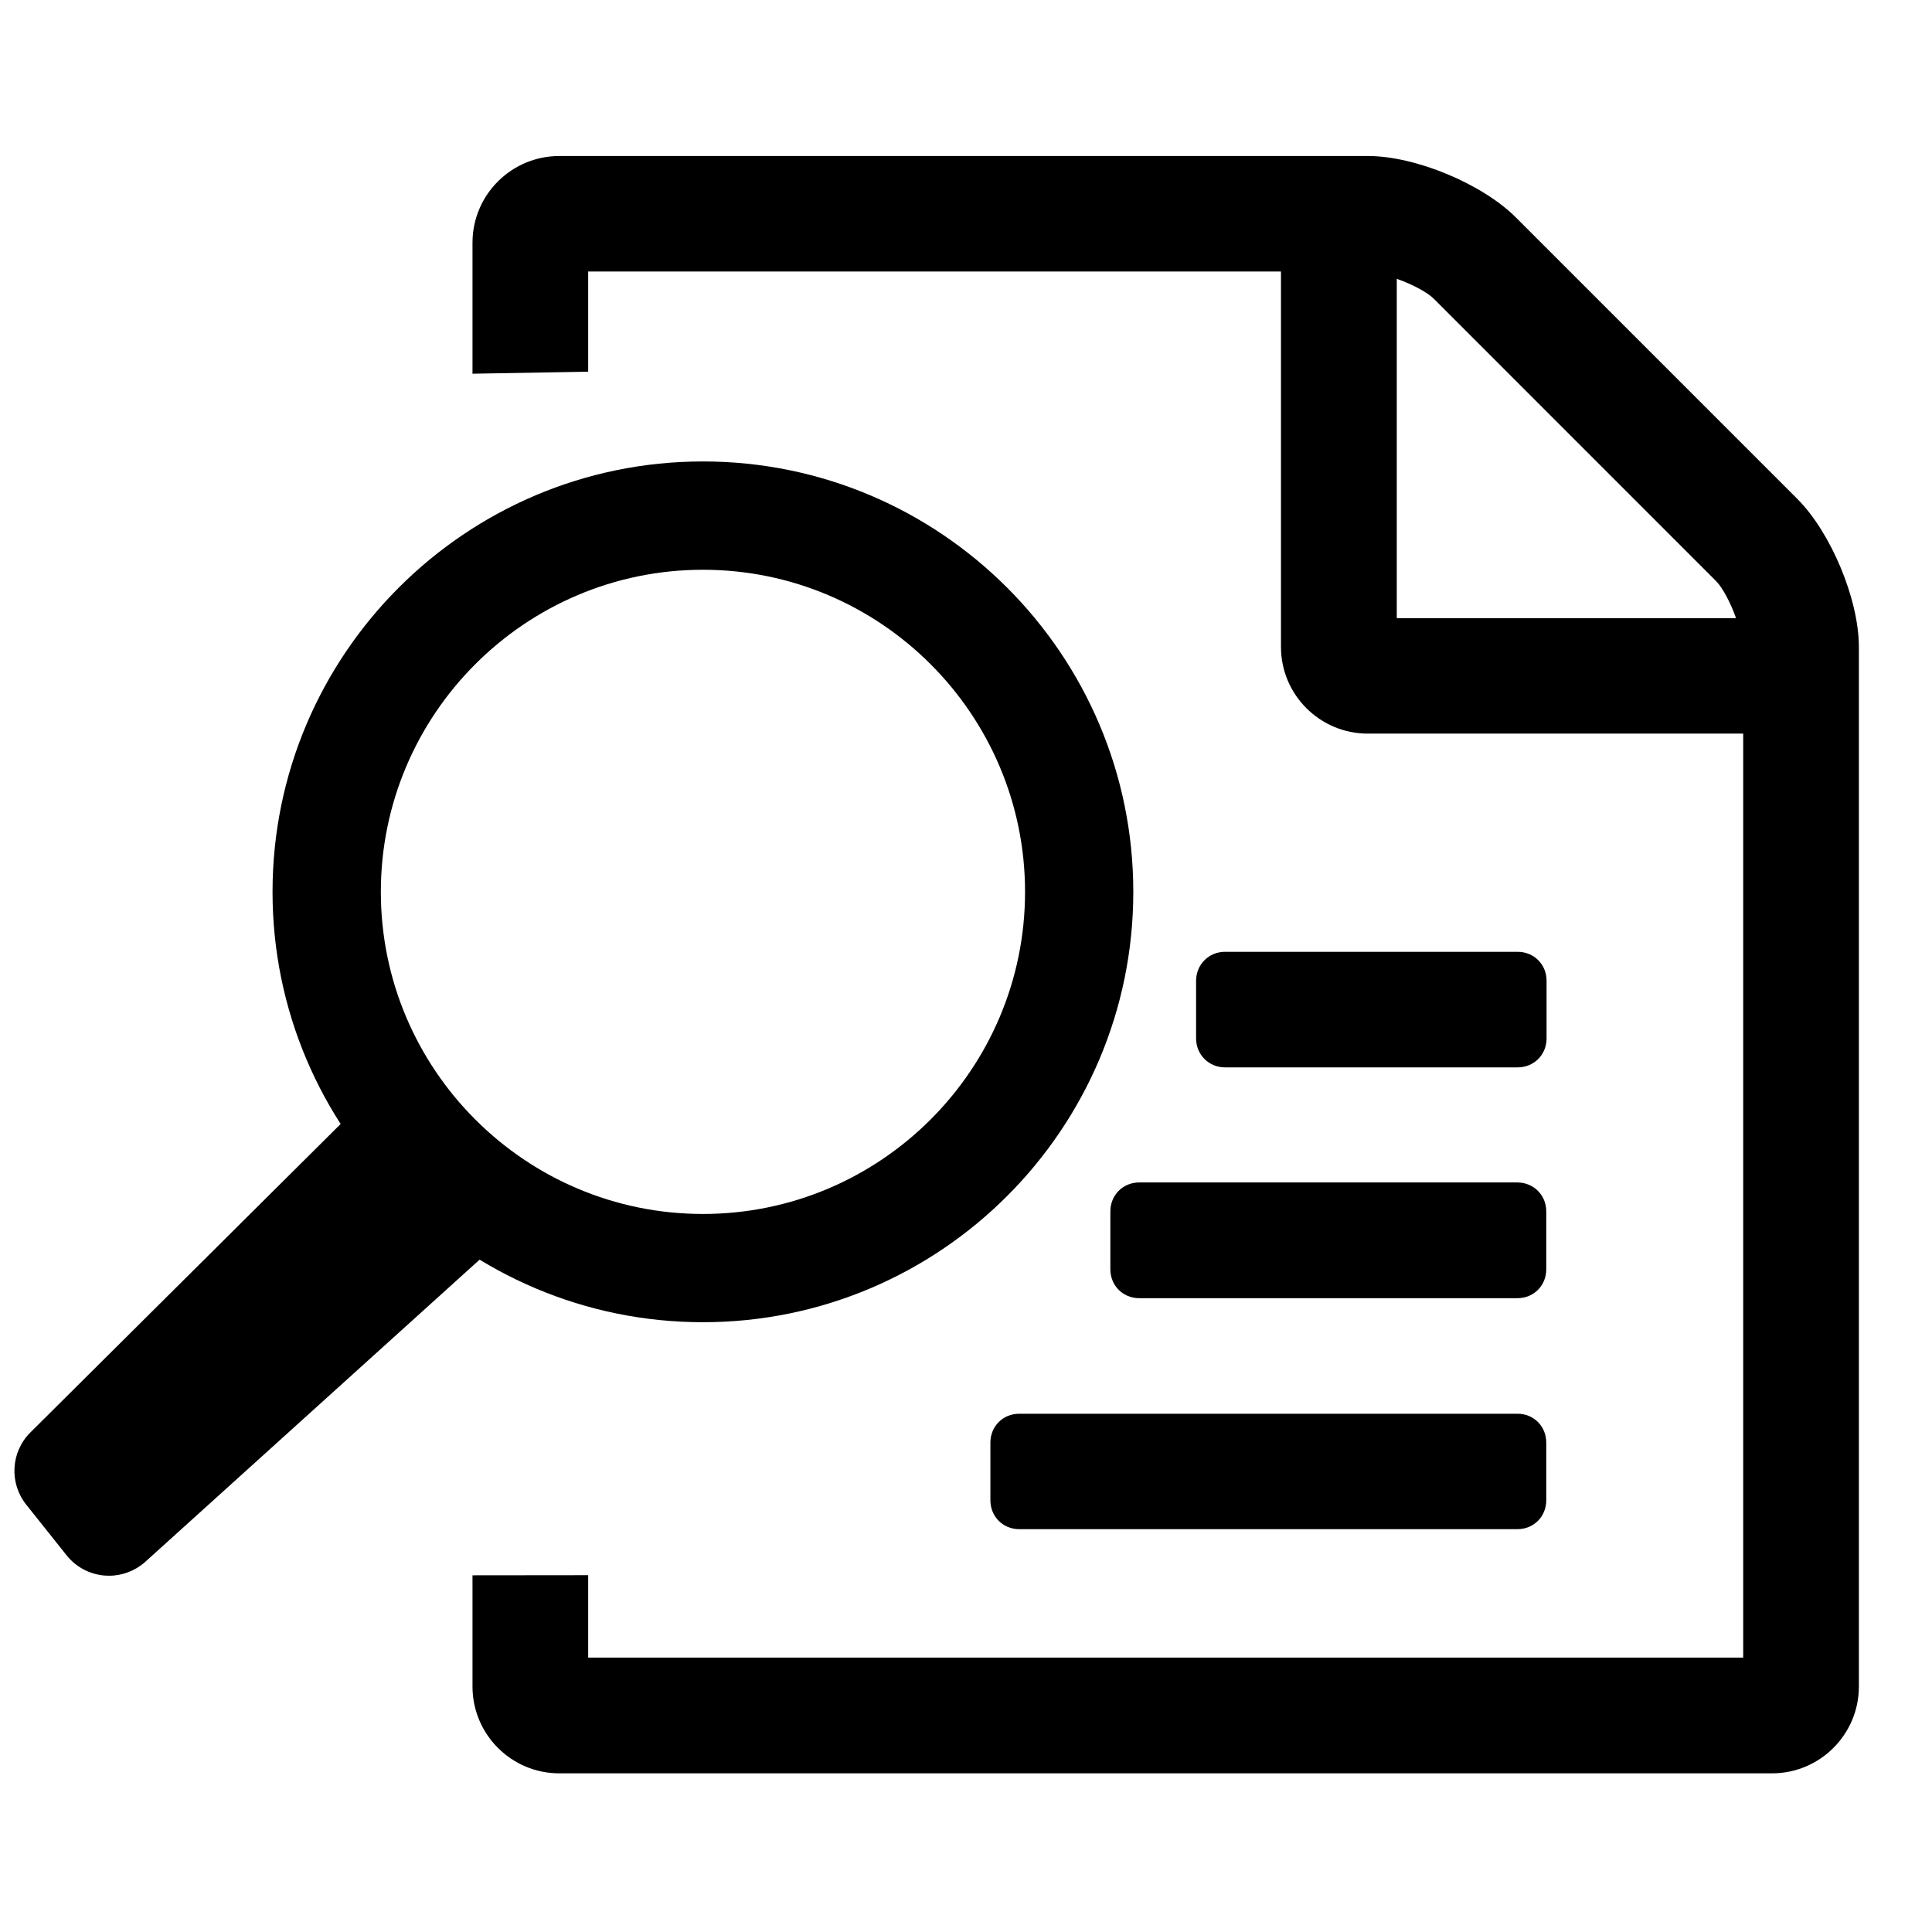 <?xml version="1.0" encoding="utf-8"?>
<!-- Generator: Adobe Illustrator 15.1.0, SVG Export Plug-In . SVG Version: 6.00 Build 0)  -->
<!DOCTYPE svg PUBLIC "-//W3C//DTD SVG 1.1//EN" "http://www.w3.org/Graphics/SVG/1.1/DTD/svg11.dtd">
<svg version="1.1" id="Layer_1" xmlns="http://www.w3.org/2000/svg" xmlns:xlink="http://www.w3.org/1999/xlink" x="0px" y="0px"
	 width="32px" height="32px" viewBox="0 0 32 32" enable-background="new 0 0 32 32" xml:space="preserve">
<g>
	<path d="M9.742,26.09v1.365h19.131V12.151h-6.219c-0.791,0-1.437-0.643-1.437-1.435V4.497H9.742v1.659L7.826,6.19V4.02
		c0-0.793,0.645-1.436,1.438-1.436h13.393c0.791,0,1.897,0.463,2.45,1.017l4.664,4.664c0.552,0.553,1.018,1.659,1.018,2.451v17.218
		c0,0.793-0.645,1.438-1.438,1.438H9.263c-0.793,0-1.437-0.645-1.437-1.438v-1.842L9.742,26.09z M20.29,15.765h4.847
		c0.271,0,0.479,0.21,0.479,0.478V17.2c0,0.269-0.208,0.479-0.479,0.479H20.29c-0.269,0-0.479-0.212-0.479-0.479v-0.957
		C19.813,15.975,20.021,15.765,20.29,15.765z M25.611,20.064v0.959c0,0.27-0.207,0.479-0.479,0.479H18.87
		c-0.271,0-0.479-0.209-0.479-0.479v-0.959c0-0.27,0.209-0.479,0.479-0.479h6.265C25.404,19.588,25.611,19.797,25.611,20.064z
		 M25.611,23.895v0.953c0,0.271-0.207,0.48-0.479,0.48h-8.25c-0.27,0-0.478-0.209-0.478-0.48v-0.953
		c0-0.271,0.208-0.479,0.478-0.479h8.25C25.404,23.414,25.611,23.625,25.611,23.895z M23.135,10.238h5.619
		c-0.089-0.254-0.225-0.508-0.329-0.612l-4.679-4.68c-0.104-0.104-0.357-0.239-0.611-0.328V10.238z"/>
</g>
<g>
	<g>
		<path d="M11.643,21.9c-3.931,0-7.129-3.197-7.129-7.128c0-3.931,3.198-7.129,7.129-7.129s7.128,3.198,7.128,7.129
			C18.771,18.703,15.574,21.9,11.643,21.9z M11.643,9.437c-2.942,0-5.335,2.393-5.335,5.335s2.393,5.335,5.335,5.335
			s5.335-2.394,5.335-5.335S14.585,9.437,11.643,9.437z"/>
	</g>
	<g>
		<polygon points="7.637,19.932 1.805,25.202 1.135,24.361 6.65,18.878 		"/>
		<path d="M1.805,26.099c-0.024,0-0.048-0.001-0.073-0.003c-0.247-0.02-0.474-0.141-0.628-0.334l-0.67-0.841
			c-0.285-0.358-0.255-0.873,0.069-1.195l5.515-5.483c0.172-0.171,0.391-0.274,0.648-0.261c0.242,0.004,0.473,0.106,0.638,0.283
			l0.987,1.054c0.165,0.176,0.252,0.41,0.242,0.65c-0.01,0.24-0.116,0.467-0.294,0.628l-5.832,5.271
			C2.241,26.017,2.026,26.099,1.805,26.099z"/>
	</g>
</g>
</svg>
